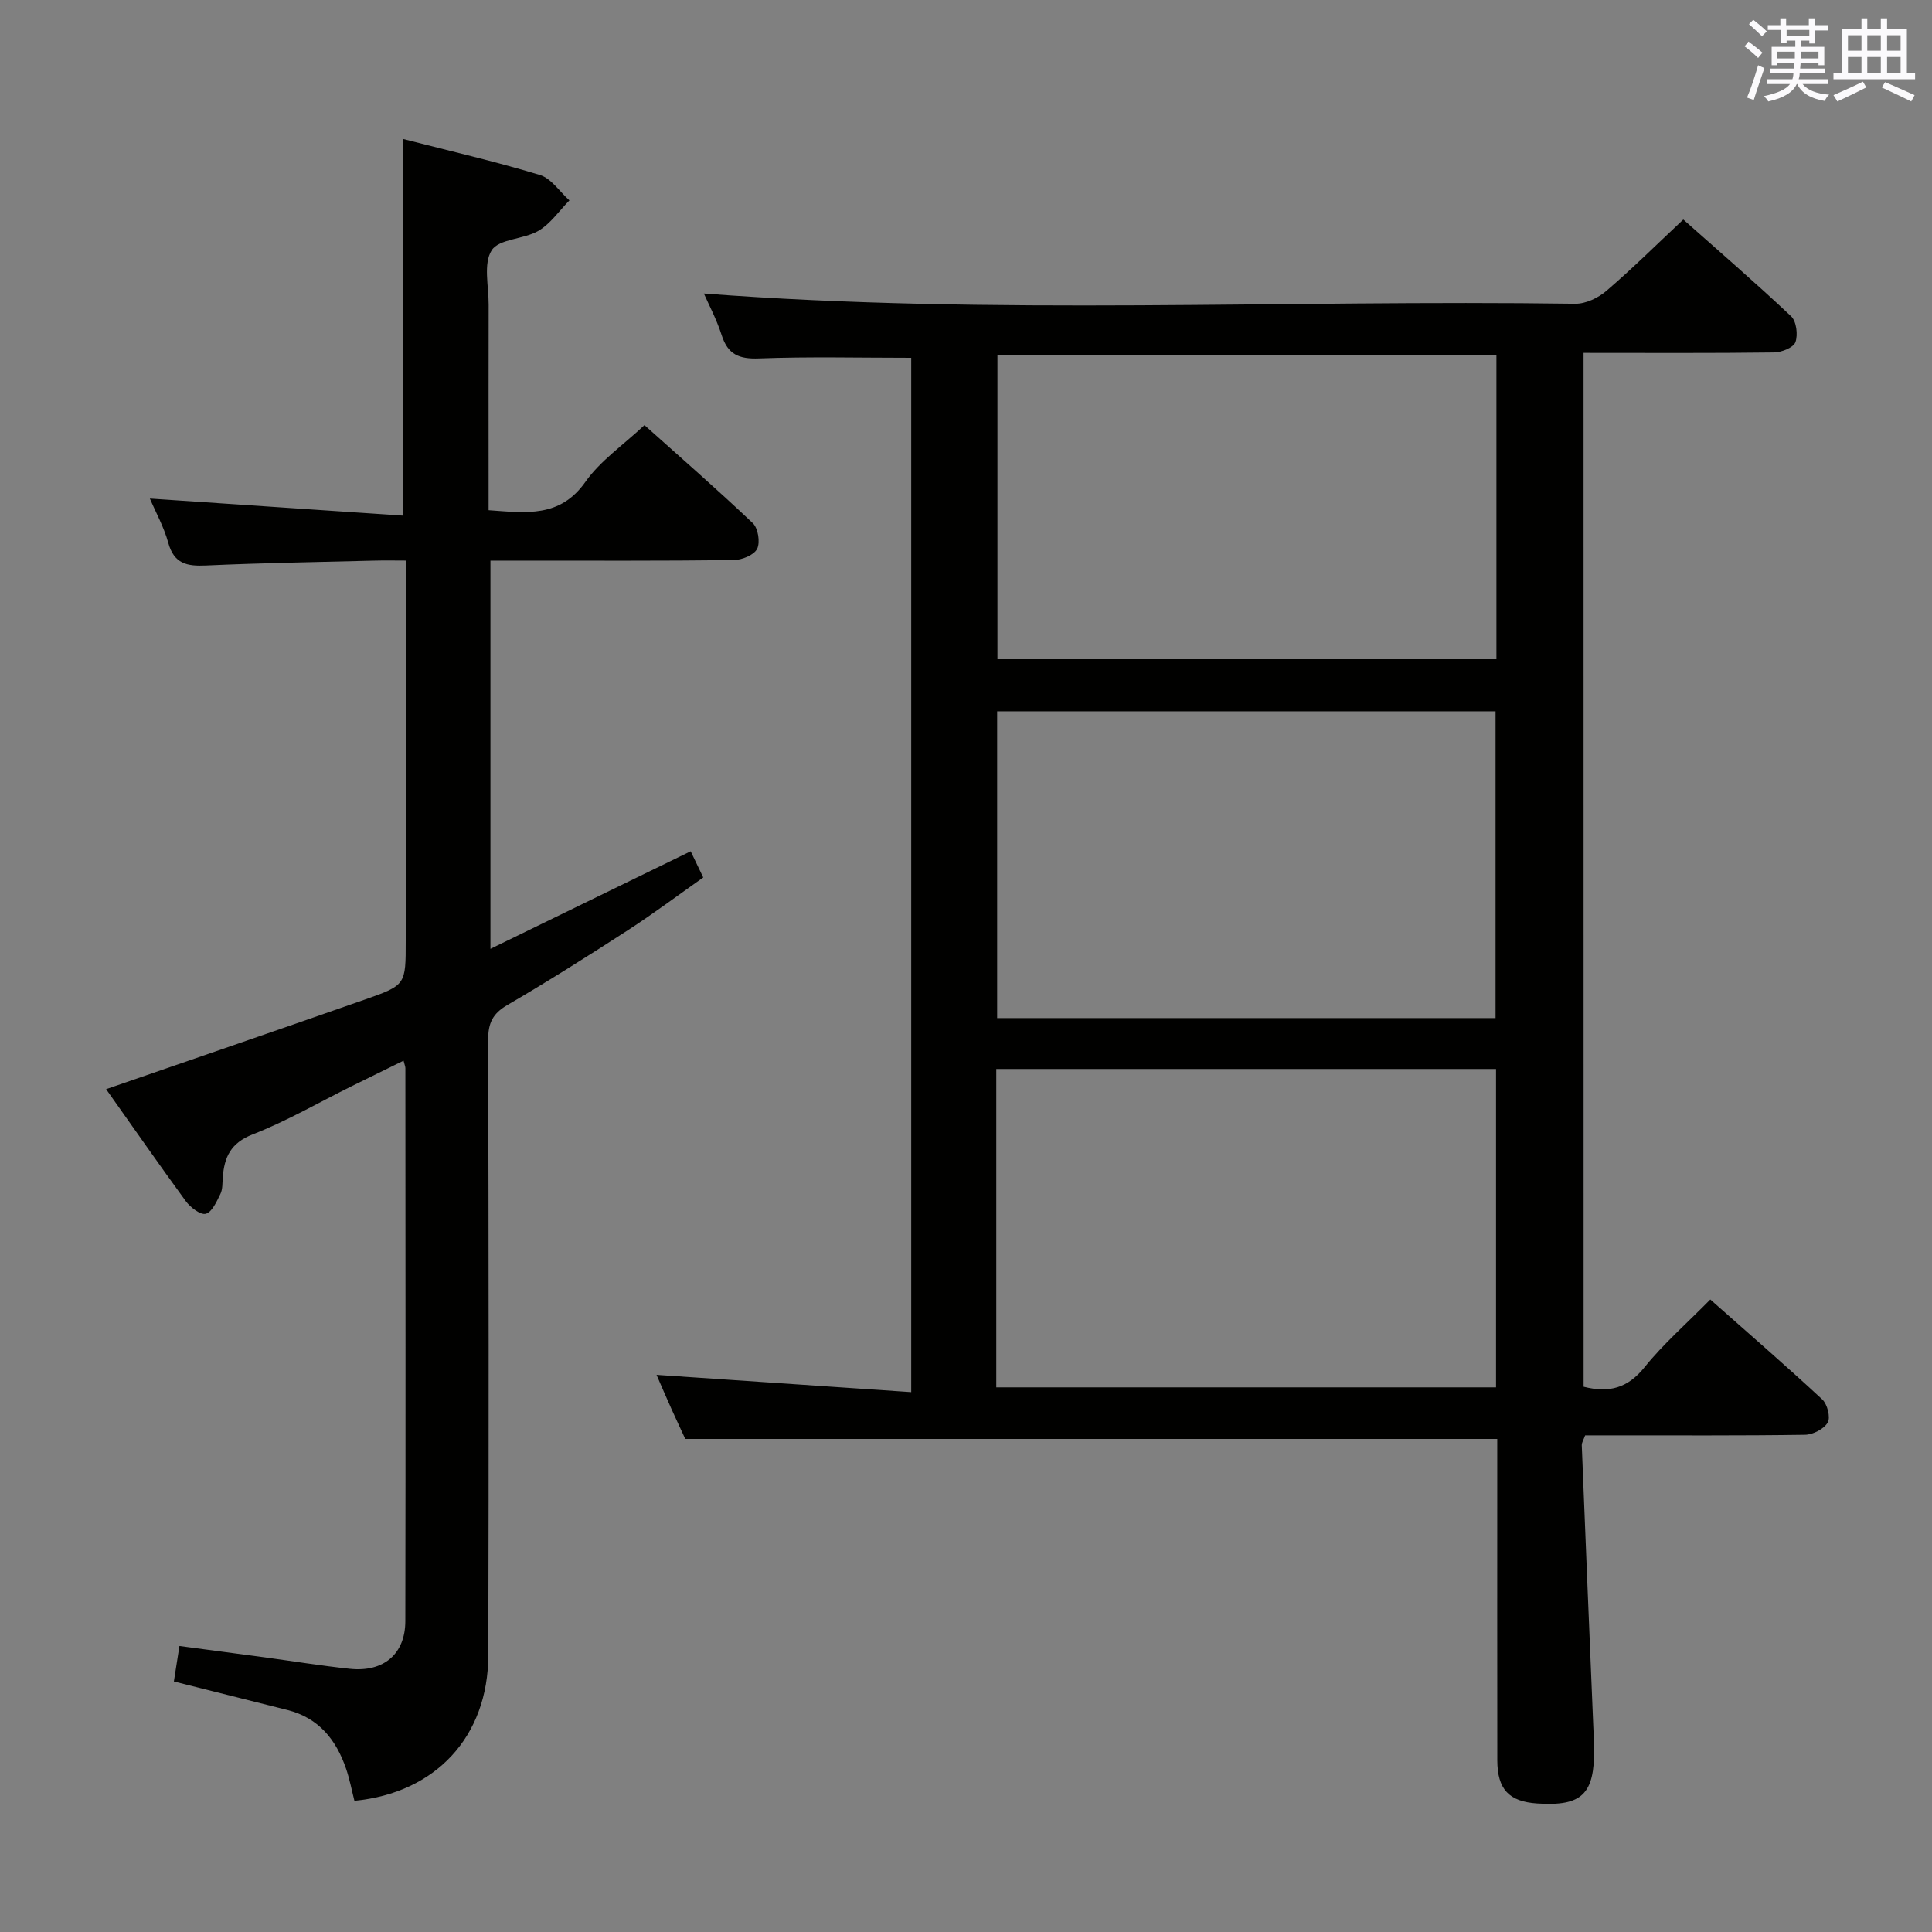 <svg enable-background="new 0 0 400 400" viewBox="0 0 400 400" xmlns="http://www.w3.org/2000/svg"><rect x="0" y="0" width="400" height="400" fill="#808080" stroke="none"/><path d="m327.87 287.11c5.37 1.36 9.18.23 12.61-4.03 3.94-4.89 8.75-9.08 13.62-14.03 7.91 7 15.67 13.72 23.18 20.69 1.05.98 1.75 3.71 1.13 4.78-.77 1.34-3.05 2.51-4.7 2.54-13.33.2-26.66.11-39.99.12-1.82 0-3.65 0-5.53 0-.3.86-.72 1.47-.7 2.07.77 19.43 1.58 38.86 2.39 58.29.06 1.5.16 2.99.17 4.49.09 9.45-2.52 11.97-11.78 11.36-5.84-.38-8.26-2.93-8.27-8.95-.03-20.33-.01-40.66-.01-60.99 0-1.83 0-3.65 0-5.53-55.95 0-111.65 0-168.11 0-.67-1.46-1.79-3.82-2.86-6.2-1.08-2.4-2.11-4.82-3.09-7.07 17.69 1.2 35.12 2.38 52.73 3.58 0-72.42 0-143.51 0-214.15-10.68 0-21.11-.26-31.52.13-4.14.16-6.45-.82-7.73-4.83-1.06-3.3-2.72-6.42-3.68-8.61 59.79 4.56 120.14 1.25 180.4 2.12 2.16.03 4.75-1.2 6.45-2.66 5.31-4.55 10.28-9.48 15.93-14.78 7.09 6.3 14.85 13 22.31 20.02 1.11 1.04 1.46 3.85.9 5.38-.42 1.13-2.88 2.1-4.44 2.12-12.99.17-25.98.09-39.42.09.01 71.44.01 142.62.01 214.05zm-18.13.13c0-22.06 0-43.92 0-65.92-34.6 0-68.94 0-103.47 0v65.92zm.08-213.75c-34.82 0-69.17 0-103.31 0v62.99h103.31c0-21.12 0-41.9 0-62.99zm-.18 137.29c0-21.46 0-42.49 0-63.51-34.6 0-68.85 0-103.19 0v63.51z" fill="#010100"/><path d="m21.97 225.5c18.3-6.33 36.02-12.4 53.7-18.6 8.37-2.94 8.33-3.05 8.33-12.06 0-25.99 0-51.98 0-78.78-2.27 0-4.35-.05-6.43.01-11.64.3-23.29.48-34.92 1.01-3.93.18-6.61-.34-7.81-4.69-.91-3.31-2.63-6.4-3.81-9.17 17.42 1.18 34.85 2.35 52.48 3.54 0-26.62 0-51.99 0-77.97 9.46 2.43 18.96 4.62 28.27 7.44 2.35.71 4.09 3.45 6.11 5.26-2.11 2.14-3.9 4.82-6.4 6.29-3.05 1.8-8.17 1.64-9.7 4.05-1.75 2.76-.61 7.4-.62 11.23-.03 12.33-.01 24.66-.01 36.99v5.58c7.82.56 14.78 1.59 20.04-5.86 3.09-4.38 7.82-7.61 12.23-11.75 7.2 6.45 14.96 13.21 22.42 20.28 1.11 1.05 1.58 4 .9 5.34-.66 1.3-3.17 2.3-4.88 2.32-14.83.18-29.66.11-44.49.11-1.82 0-3.63 0-5.84 0v80.38c13.95-6.8 27.48-13.39 41.46-20.2.7 1.45 1.52 3.18 2.6 5.42-5.3 3.73-10.33 7.51-15.6 10.92-8.23 5.33-16.54 10.58-25.01 15.52-3.01 1.76-3.92 3.74-3.92 7.11.11 42.49.14 84.98.03 127.47-.04 16.88-10.89 28.52-27.72 30.15-.56-2.2-.99-4.48-1.73-6.65-2.05-6-5.67-10.52-12.13-12.15-7.69-1.94-15.38-3.87-23.52-5.91.34-2.15.69-4.38 1.15-7.34 5.84.77 11.67 1.54 17.51 2.33 5.92.8 11.83 1.76 17.77 2.39 6.99.74 11.48-3.05 11.49-9.89.07-38.16.03-76.31.01-114.47 0-.32-.15-.64-.38-1.55-3.62 1.78-7.13 3.49-10.64 5.23-6.85 3.39-13.51 7.27-20.61 10.04-4.56 1.78-5.86 4.72-6.18 8.9-.09 1.16 0 2.44-.49 3.43-.77 1.56-1.72 3.74-3.02 4.1-1.09.3-3.21-1.33-4.16-2.63-5.57-7.63-10.98-15.41-16.48-23.17z" fill="#010100"/><g fill="#fbfafc"><path d="m361.2 9.6.8-1c.9.7 1.9 1.4 2.9 2.3l-.9 1.1c-1-1-2-1.8-2.8-2.4zm.5 10.6c.9-2.1 1.6-4.3 2.3-6.7.4.2.8.4 1.3.6-.7 2.1-1.5 4.3-2.2 6.6zm.4-15.2.9-.9c1 .8 2 1.6 2.8 2.4l-1 1c-.9-.9-1.8-1.7-2.7-2.5zm12.5-1.2h1.2v1.4h2.7v1.1h-2.7v2.7h-1.2v-.6h-1.8v1.3h4.9v3.8h-1.2v-.5h-3.7c0 .4-.1.9-.1 1.2h5.1v1h-5.2c0 .5-.1.9-.2 1.2h6v1h-5.2c1.1 1.3 2.9 2 5.5 2.2-.4.4-.7.8-.9 1.3-2.9-.5-4.8-1.6-5.7-3.5h-.1c-.8 1.7-2.7 2.9-5.9 3.6-.2-.4-.6-.8-.9-1.1 2.8-.6 4.6-1.4 5.4-2.5h-4.8v-1h5.3c.1-.3.2-.7.2-1.2h-4.9v-1h5c0-.4 0-.8.1-1.2h-3.5v.5h-1.2v-3.8h4.9v-1.3h-1.8v.5h-1.2v-2.7h-2.7v-1h2.6v-1.4h1.2v1.4h4.7v-1.4zm-6.6 8.3h3.6c0-.4 0-.9 0-1.4h-3.6zm1.9-4.6h4.7v-1.3h-4.7zm6.6 3.2h-3.7v1.4h3.7z"/><path d="m385.3 3.8h1.3v2.2h2.8v-2.2h1.3v2.2h4.1v9.1h1.7v1.3h-16.9v-1.3h1.7v-9.1h4.1v-2.2zm.4 13.1.7 1.2c-1.8.9-3.8 1.9-6 2.9-.2-.4-.5-.8-.8-1.3 2.3-1 4.3-1.9 6.1-2.8zm-3.1-6.4h2.8v-3.2h-2.8zm0 4.6h2.8v-3.3h-2.8zm4-4.6h2.8v-3.2h-2.8zm0 4.6h2.8v-3.3h-2.8zm3.7 1.9c2.1.9 4.1 1.8 6.1 2.7l-.7 1.3c-2.2-1.1-4.2-2-6.1-2.9zm3.2-9.7h-2.8v3.2h2.8zm-2.8 7.8h2.8v-3.3h-2.8z"/></g></svg>